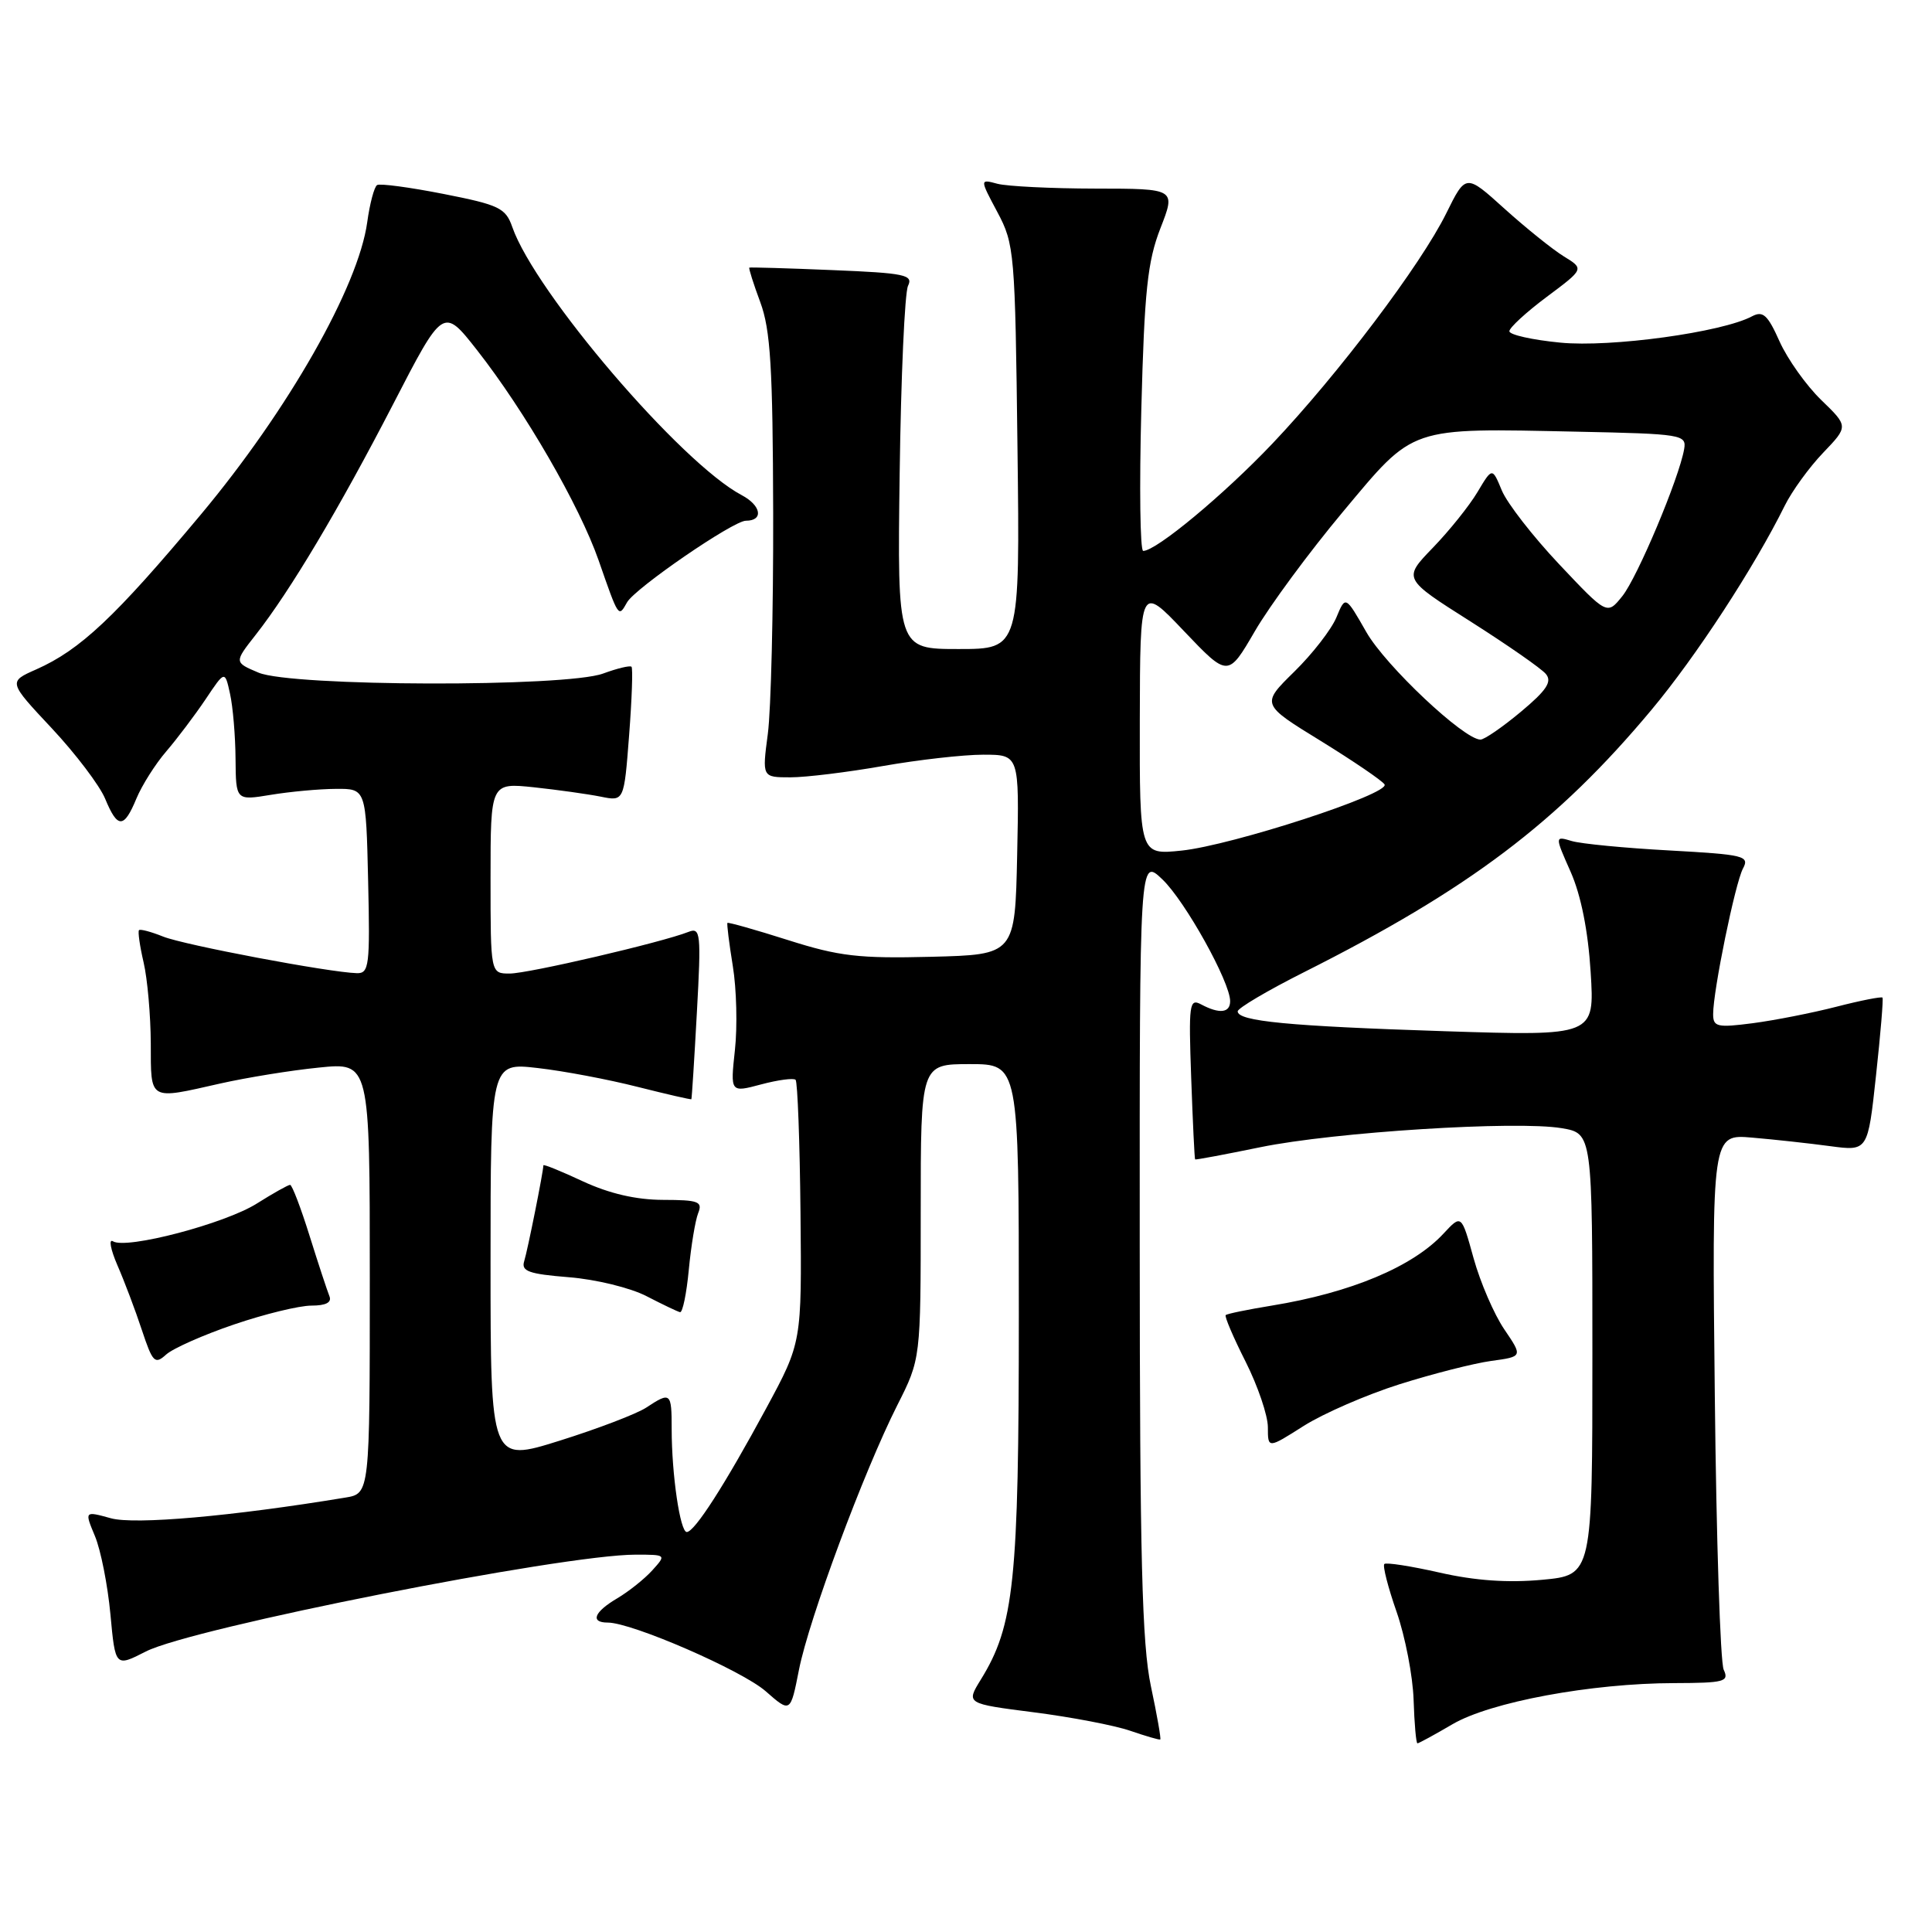 <?xml version="1.0" encoding="UTF-8" standalone="no"?>
<!DOCTYPE svg PUBLIC "-//W3C//DTD SVG 1.1//EN" "http://www.w3.org/Graphics/SVG/1.1/DTD/svg11.dtd" >
<svg xmlns="http://www.w3.org/2000/svg" xmlns:xlink="http://www.w3.org/1999/xlink" version="1.1" viewBox="0 0 256 256">
 <g >
 <path fill="currentColor"
d=" M 152.50 223.43 C 151.32 217.86 151.03 206.43 151.02 165.06 C 151.00 113.63 151.00 113.63 154.03 116.53 C 157.05 119.42 163.00 130.12 163.00 132.66 C 163.00 134.22 161.58 134.38 159.16 133.09 C 157.59 132.25 157.49 133.03 157.84 142.84 C 158.05 148.70 158.28 153.56 158.36 153.63 C 158.44 153.70 162.33 152.97 167.01 152.01 C 176.81 150.00 200.95 148.48 206.93 149.49 C 211.00 150.18 211.00 150.18 211.00 179.44 C 211.00 208.71 211.00 208.71 204.35 209.33 C 199.84 209.75 195.46 209.45 190.77 208.38 C 186.97 207.52 183.66 207.00 183.43 207.24 C 183.19 207.48 183.92 210.33 185.06 213.59 C 186.19 216.84 187.21 222.09 187.31 225.25 C 187.41 228.41 187.64 231.00 187.82 231.00 C 188.00 231.00 190.09 229.86 192.46 228.47 C 197.50 225.52 210.84 223.04 221.86 223.02 C 228.50 223.00 229.14 222.83 228.40 221.25 C 227.95 220.29 227.42 203.93 227.22 184.89 C 226.84 150.28 226.84 150.28 232.17 150.74 C 235.10 150.99 239.75 151.50 242.50 151.87 C 247.50 152.54 247.50 152.54 248.58 142.52 C 249.18 137.01 249.57 132.36 249.44 132.19 C 249.32 132.03 246.58 132.56 243.36 133.39 C 240.14 134.22 235.14 135.20 232.25 135.58 C 227.54 136.19 227.00 136.07 227.00 134.38 C 227.00 131.26 229.92 117.02 230.95 115.09 C 231.85 113.41 231.14 113.24 221.21 112.69 C 215.32 112.37 209.49 111.81 208.26 111.44 C 206.01 110.77 206.01 110.77 208.13 115.55 C 209.49 118.64 210.43 123.34 210.77 128.81 C 211.30 137.28 211.30 137.28 191.40 136.64 C 170.74 135.97 164.00 135.32 164.00 134.01 C 164.00 133.59 167.94 131.26 172.75 128.84 C 194.66 117.82 206.37 108.98 218.82 94.07 C 224.72 87.02 232.46 75.15 236.49 67.00 C 237.44 65.08 239.73 61.92 241.57 60.00 C 244.93 56.49 244.93 56.49 241.32 53.00 C 239.33 51.07 236.85 47.58 235.80 45.24 C 234.23 41.72 233.60 41.15 232.16 41.91 C 228.21 44.03 213.44 46.06 206.75 45.40 C 203.04 45.04 200.00 44.36 200.00 43.89 C 200.00 43.42 202.23 41.37 204.96 39.33 C 209.92 35.63 209.92 35.63 207.21 33.97 C 205.72 33.05 202.19 30.21 199.36 27.66 C 194.23 23.02 194.23 23.02 191.64 28.26 C 188.28 35.07 177.33 49.58 168.60 58.78 C 162.17 65.55 153.21 73.00 151.48 73.00 C 151.07 73.00 150.96 64.56 151.23 54.25 C 151.64 38.53 152.05 34.65 153.76 30.25 C 155.81 25.00 155.81 25.00 145.15 24.99 C 139.29 24.98 133.45 24.69 132.16 24.35 C 129.82 23.72 129.82 23.72 132.16 28.11 C 134.42 32.35 134.51 33.43 134.82 59.25 C 135.15 86.00 135.15 86.00 127.02 86.00 C 118.90 86.00 118.90 86.00 119.21 62.75 C 119.38 49.96 119.88 38.76 120.32 37.87 C 121.03 36.42 119.90 36.18 110.31 35.79 C 104.37 35.54 99.41 35.40 99.29 35.46 C 99.18 35.53 99.83 37.59 100.74 40.04 C 102.10 43.70 102.40 48.72 102.45 68.00 C 102.48 80.93 102.16 94.09 101.74 97.25 C 100.98 103.00 100.98 103.00 104.74 103.00 C 106.81 103.00 112.33 102.32 117.00 101.50 C 121.67 100.68 127.65 100.00 130.28 100.00 C 135.06 100.00 135.06 100.00 134.78 113.25 C 134.50 126.50 134.50 126.50 123.39 126.78 C 113.82 127.02 111.19 126.72 104.43 124.57 C 100.12 123.20 96.50 122.18 96.39 122.29 C 96.29 122.41 96.61 124.97 97.10 128.00 C 97.60 131.03 97.72 136.04 97.38 139.14 C 96.77 144.78 96.77 144.78 100.85 143.69 C 103.10 143.09 105.15 142.82 105.42 143.08 C 105.68 143.35 105.98 151.29 106.07 160.72 C 106.24 177.88 106.24 177.88 101.53 186.60 C 96.03 196.78 92.03 203.00 91.00 203.00 C 90.12 203.00 89.00 195.38 89.00 189.36 C 89.00 184.49 88.87 184.38 85.62 186.52 C 84.35 187.35 79.19 189.32 74.15 190.90 C 65.00 193.77 65.00 193.77 65.00 167.29 C 65.00 140.80 65.00 140.80 71.25 141.52 C 74.69 141.91 80.65 143.04 84.50 144.02 C 88.35 144.99 91.55 145.73 91.61 145.65 C 91.67 145.57 92.00 140.39 92.34 134.15 C 92.92 123.65 92.83 122.85 91.23 123.48 C 87.68 124.88 70.00 129.00 67.54 129.00 C 65.00 129.00 65.00 129.00 65.00 116.36 C 65.00 103.72 65.00 103.72 70.75 104.32 C 73.91 104.66 77.89 105.22 79.60 105.56 C 82.69 106.19 82.69 106.19 83.36 97.44 C 83.73 92.64 83.87 88.54 83.68 88.35 C 83.48 88.15 81.79 88.56 79.91 89.25 C 74.95 91.07 38.64 90.98 34.26 89.13 C 31.02 87.76 31.02 87.76 33.87 84.13 C 38.45 78.30 44.91 67.45 52.07 53.60 C 58.73 40.69 58.73 40.69 63.20 46.38 C 69.56 54.49 76.77 66.96 79.32 74.25 C 82.00 81.94 81.94 81.85 83.09 79.81 C 84.13 77.95 97.16 69.00 98.83 69.00 C 101.21 69.00 100.88 66.99 98.28 65.61 C 90.26 61.38 70.90 38.75 67.88 30.08 C 67.00 27.56 66.15 27.15 58.78 25.70 C 54.31 24.82 50.35 24.29 49.97 24.52 C 49.59 24.75 49.00 26.97 48.66 29.44 C 47.49 37.98 38.18 54.34 26.62 68.17 C 15.24 81.78 10.62 86.12 4.80 88.70 C 1.09 90.34 1.09 90.34 6.86 96.50 C 10.03 99.89 13.21 104.09 13.93 105.83 C 15.58 109.82 16.42 109.82 18.08 105.80 C 18.81 104.05 20.59 101.23 22.04 99.55 C 23.48 97.87 25.82 94.77 27.24 92.66 C 29.80 88.83 29.80 88.83 30.48 91.93 C 30.86 93.63 31.19 97.51 31.21 100.55 C 31.26 106.08 31.26 106.08 35.88 105.32 C 38.42 104.90 42.30 104.54 44.50 104.53 C 48.50 104.50 48.50 104.50 48.78 116.75 C 49.04 127.95 48.91 129.00 47.28 128.95 C 43.63 128.85 24.39 125.22 21.61 124.10 C 20.02 123.46 18.58 123.08 18.42 123.25 C 18.25 123.42 18.52 125.34 19.03 127.53 C 19.54 129.71 19.96 134.54 19.98 138.25 C 20.00 145.94 19.64 145.73 29.19 143.57 C 32.66 142.79 38.54 141.83 42.25 141.46 C 49.00 140.77 49.00 140.77 49.00 169.34 C 49.00 197.91 49.00 197.91 45.75 198.44 C 30.74 200.92 17.85 202.05 14.70 201.18 C 11.19 200.21 11.19 200.21 12.58 203.54 C 13.35 205.38 14.27 210.03 14.63 213.89 C 15.28 220.90 15.28 220.90 19.33 218.83 C 25.47 215.70 74.51 206.00 84.22 206.00 C 88.30 206.00 88.30 206.01 86.43 208.08 C 85.40 209.22 83.30 210.89 81.78 211.79 C 78.71 213.60 78.17 215.00 80.53 215.00 C 83.74 215.00 98.31 221.34 101.46 224.10 C 104.74 226.98 104.74 226.98 105.87 221.24 C 107.20 214.52 114.44 195.03 118.89 186.21 C 122.00 180.06 122.00 180.06 122.00 160.53 C 122.00 141.00 122.00 141.00 128.50 141.00 C 135.00 141.00 135.00 141.00 135.00 174.29 C 135.00 209.59 134.39 215.39 129.96 222.56 C 128.00 225.74 128.00 225.74 136.99 226.89 C 141.93 227.52 147.67 228.62 149.74 229.33 C 151.81 230.04 153.61 230.57 153.74 230.49 C 153.87 230.42 153.31 227.24 152.50 223.43 Z  M 185.45 183.42 C 189.82 182.04 195.28 180.65 197.59 180.33 C 201.78 179.76 201.78 179.76 199.33 176.15 C 197.98 174.17 196.15 169.93 195.26 166.73 C 193.65 160.90 193.65 160.90 191.28 163.45 C 187.21 167.85 178.99 171.29 168.51 173.00 C 165.33 173.52 162.58 174.08 162.41 174.26 C 162.24 174.43 163.42 177.21 165.05 180.43 C 166.67 183.65 168.00 187.56 168.00 189.12 C 168.00 191.96 168.00 191.96 172.75 188.94 C 175.36 187.29 181.08 184.80 185.45 183.42 Z  M 31.01 175.50 C 35.05 174.12 39.66 173.00 41.26 173.00 C 43.19 173.00 43.99 172.58 43.65 171.75 C 43.37 171.06 42.18 167.46 41.02 163.75 C 39.86 160.04 38.70 157.00 38.44 157.00 C 38.18 157.00 36.20 158.11 34.04 159.47 C 29.82 162.14 16.74 165.58 14.97 164.48 C 14.38 164.12 14.65 165.55 15.56 167.66 C 16.48 169.77 17.94 173.63 18.80 176.24 C 20.23 180.54 20.52 180.84 22.02 179.48 C 22.92 178.67 26.97 176.87 31.01 175.50 Z  M 91.27 168.25 C 91.57 165.09 92.13 161.71 92.51 160.75 C 93.13 159.21 92.56 159.00 87.86 158.99 C 84.29 158.98 80.75 158.16 77.25 156.54 C 74.36 155.19 72.00 154.23 72.00 154.41 C 72.00 155.23 69.91 165.68 69.46 167.11 C 69.04 168.45 70.06 168.81 75.39 169.24 C 78.94 169.52 83.56 170.65 85.67 171.75 C 87.78 172.84 89.78 173.80 90.11 173.87 C 90.45 173.94 90.97 171.41 91.27 168.25 Z  M 151.03 95.39 C 151.07 77.50 151.07 77.50 156.89 83.63 C 162.72 89.75 162.72 89.75 166.28 83.63 C 168.24 80.26 173.49 73.14 177.95 67.81 C 187.49 56.40 186.53 56.73 209.00 57.20 C 222.87 57.49 223.49 57.59 223.16 59.50 C 222.50 63.35 216.96 76.52 214.96 79.00 C 212.95 81.50 212.95 81.50 206.61 74.78 C 203.12 71.08 199.70 66.68 199.00 64.99 C 197.73 61.92 197.73 61.92 195.77 65.21 C 194.69 67.02 192.03 70.34 189.85 72.59 C 185.90 76.68 185.90 76.68 194.82 82.33 C 199.73 85.45 204.24 88.58 204.84 89.31 C 205.69 90.33 204.92 91.48 201.53 94.31 C 199.10 96.34 196.69 98.00 196.17 98.00 C 193.98 98.00 183.60 88.22 181.05 83.76 C 178.28 78.91 178.28 78.91 177.08 81.81 C 176.42 83.40 173.91 86.64 171.49 89.01 C 167.10 93.32 167.10 93.32 175.01 98.18 C 179.35 100.86 183.16 103.45 183.46 103.94 C 184.23 105.19 163.27 112.01 156.55 112.71 C 151.00 113.28 151.00 113.28 151.03 95.39 Z "/>
</g>
</svg>